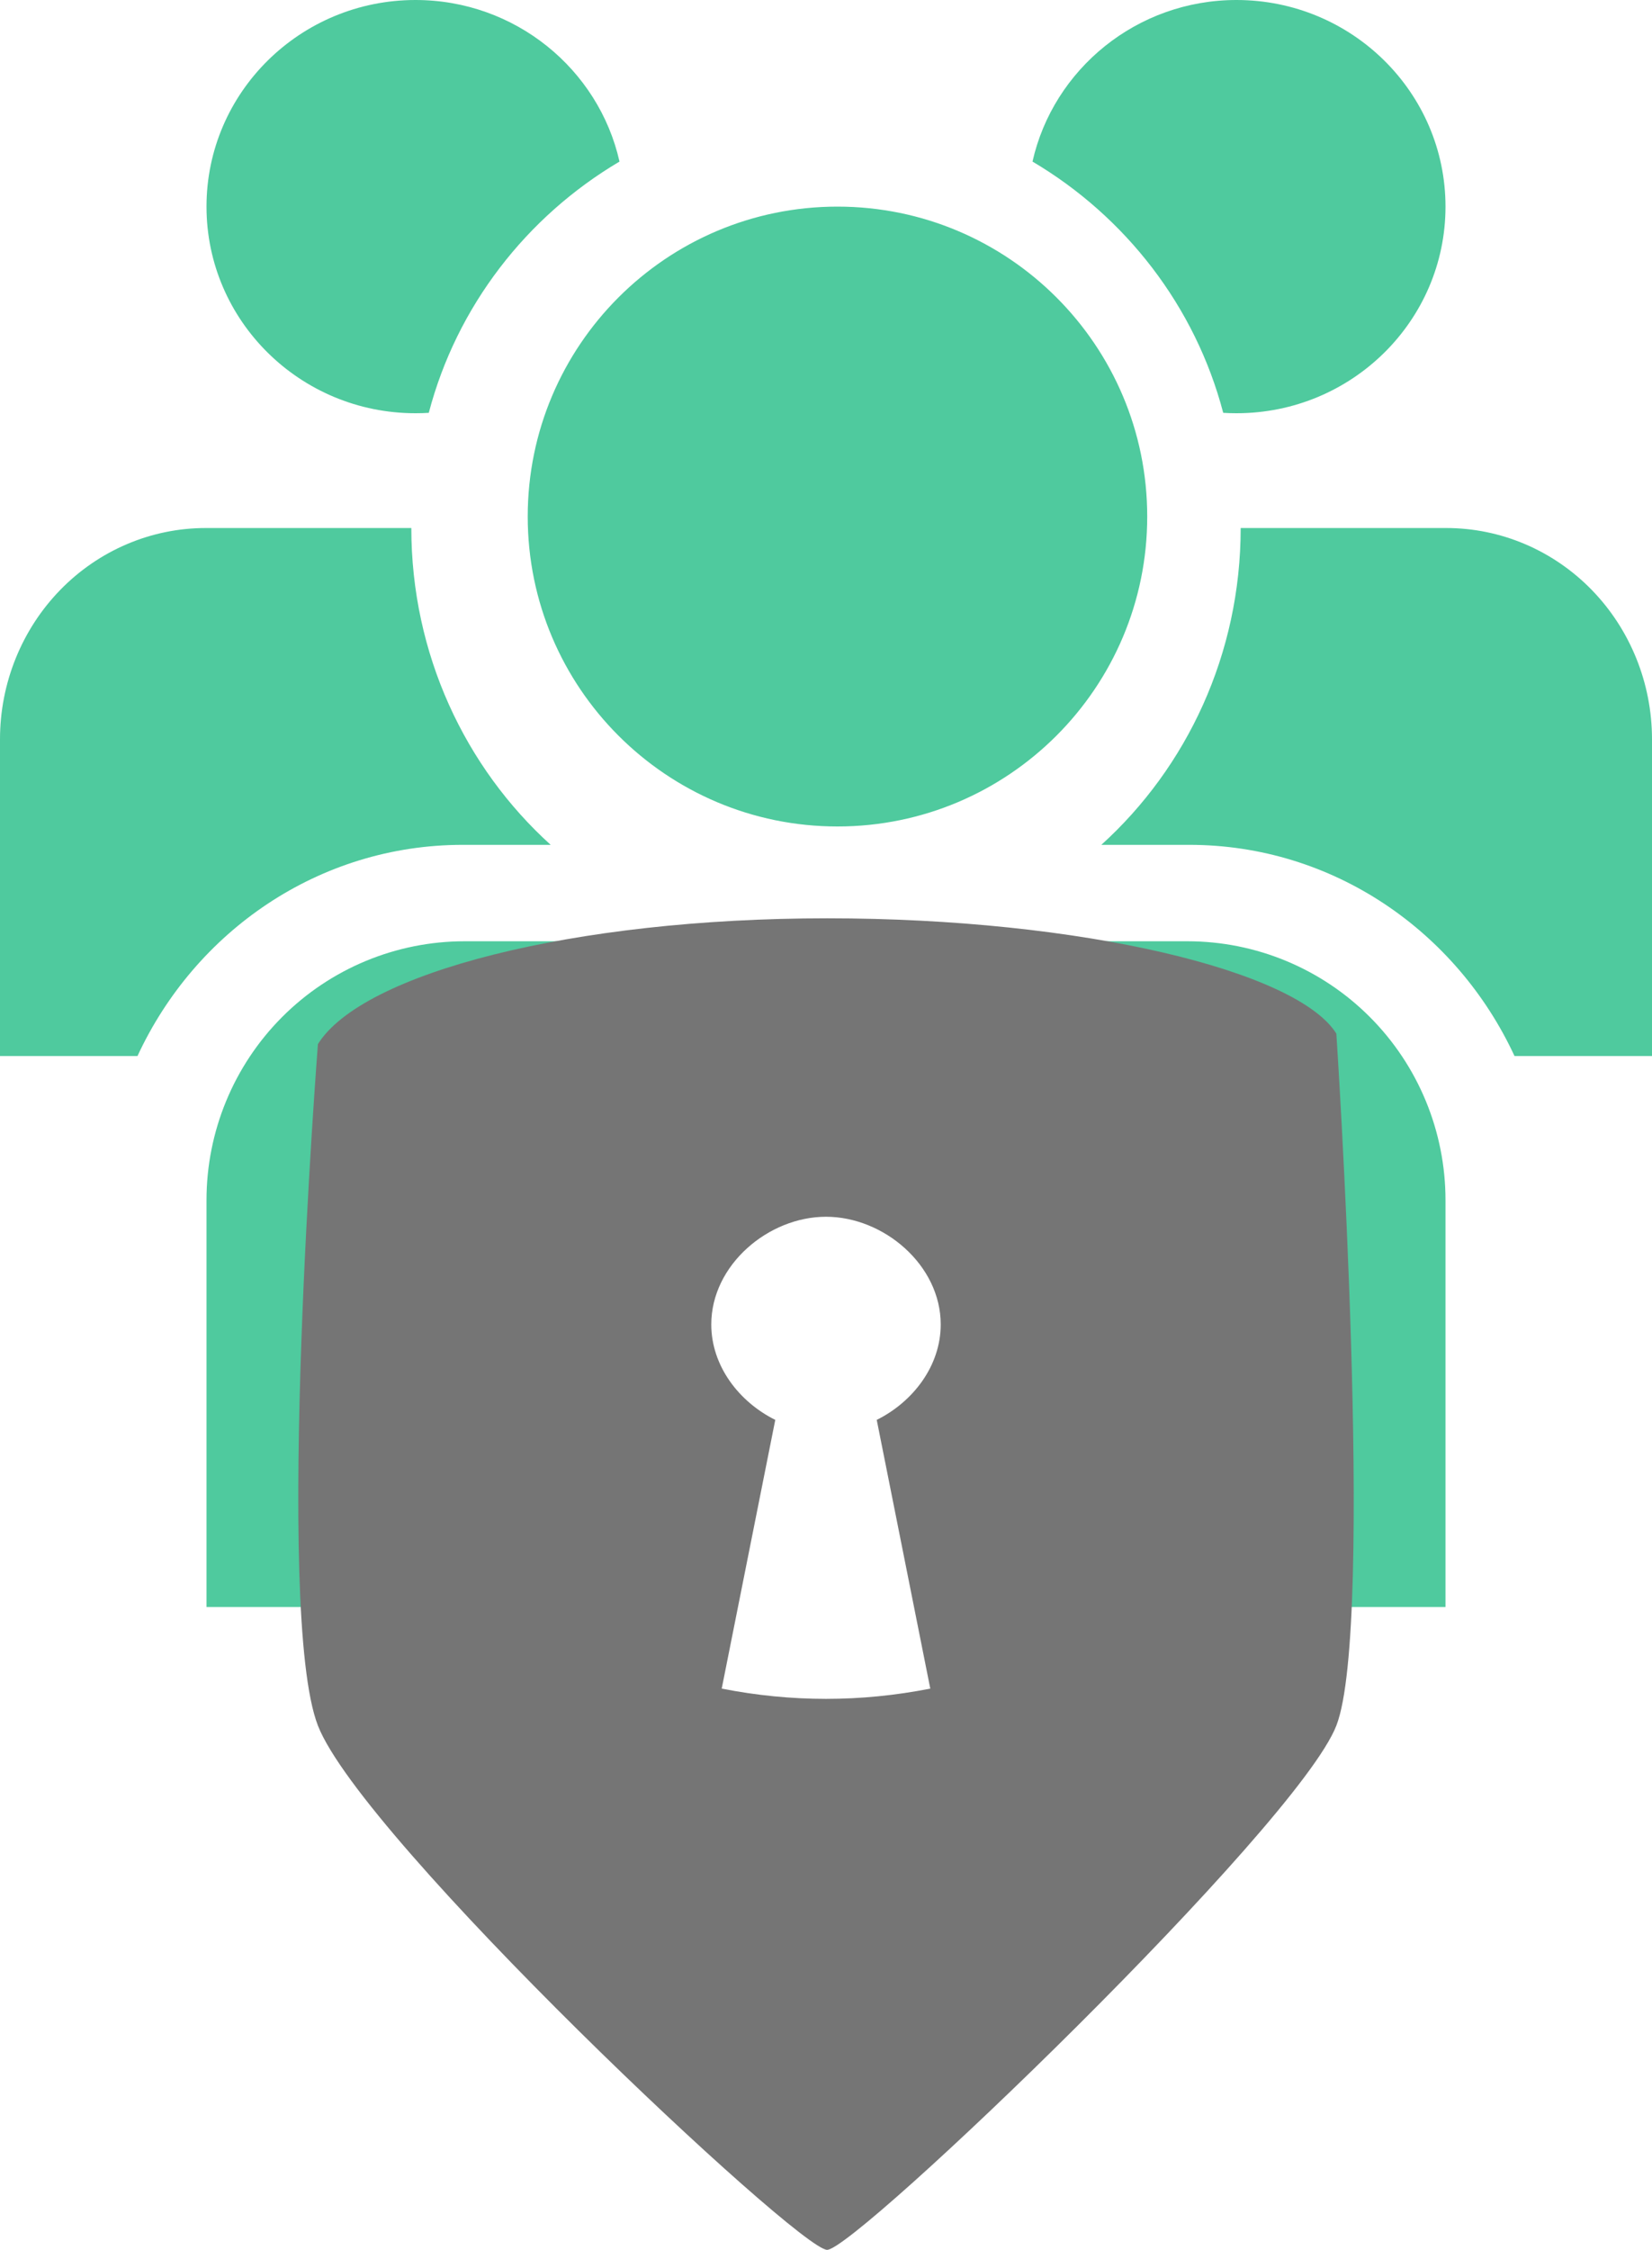 <?xml version="1.0" encoding="UTF-8"?>
<svg width="72px" height="98px" viewBox="0 0 72 98" version="1.1" xmlns="http://www.w3.org/2000/svg" xmlns:xlink="http://www.w3.org/1999/xlink">
    <!-- Generator: Sketch 62 (91390) - https://sketch.com -->
    <title>PrivateTeams</title>
    <desc>Created with Sketch.</desc>
    <g id="Symbols" stroke="none" stroke-width="1" fill="none" fill-rule="evenodd">
        <g id="ConnectBanner" transform="translate(-194, -142)">
            <g transform="translate(0, -1)" id="Actions">
                <g transform="translate(140, 143)">
                    <g id="ViewPrivate">
                        <g id="PrivateTeams" transform="translate(54, 0)">
                            <g id="user-group" fill="#4FCA9E">
                                <path d="M51.75,41 C54.733,41 57.596,42.186 59.706,44.302 C61.816,46.418 63,49.287 63,52.278 L63,52.278 L63,70 L43.4,70 C44.405,67.911 45,65.314 45,62.5 C45,55.596 41.418,50 37,50 C32.582,50 29,55.596 29,62.5 C29,65.314 29.595,67.911 30.6,70 L9,70 L9,70 L9,52.278 C9,49.287 10.184,46.418 12.294,44.302 C14.405,42.186 17.267,41 20.25,41 L20.25,41 Z M54.073,23 L63.036,23 C65.412,23 67.693,23.971 69.374,25.696 C71.054,27.421 72,29.762 72,32.2 L72,46 L66.008,46 C63.489,40.563 58.089,36.8 51.832,36.8 L48,36.8 C51.724,33.428 54.073,28.492 54.073,23 Z M5.992,46 L0,46 C0,46 0,38.603 0,32.2 C0,29.762 0.946,27.421 2.626,25.696 C4.307,23.971 6.588,23 8.964,23 L17.927,23 C17.927,28.492 20.276,33.428 24,36.8 L20.168,36.8 C13.911,36.8 8.511,40.558 5.992,46 Z M36.5,9 C43.952,9 50,15.048 50,22.5 C50,29.952 43.952,36 36.5,36 C29.048,36 23,29.952 23,22.5 C23,15.048 29.048,9 36.5,9 Z M18.688,17.982 C18.496,17.995 18.305,18 18.109,18 C13.081,18 9,13.968 9,9 C9,4.032 13.081,0 18.109,0 C22.454,0 26.094,3.015 27,7.038 C22.942,9.437 19.904,13.347 18.688,17.982 Z M45,7.038 C45.906,3.015 49.546,0 53.891,0 C58.919,0 63,4.032 63,9 C63,13.968 58.919,18 53.891,18 C53.695,18 53.504,17.995 53.312,17.982 C52.096,13.347 49.058,9.437 45,7.038 Z" id="Shape"></path>
                            </g>
                            <path d="M36.049,40 C47.146,40 56.539,42.289 58.243,45.024 C58.243,45.024 59.947,70.782 58.243,75.165 C56.539,79.548 37.3,98 36.049,98 C34.798,98 15.782,80.12 13.856,75.165 C11.93,70.211 13.856,45.48 13.856,45.48 C15.782,42.389 24.953,40 36.049,40 Z M36,53 C33.49,53 31,55.1 31,57.691 C31,59.496 32.208,61.063 33.789,61.848 L33.789,61.848 L31.455,73.553 C32.97,73.851 34.485,74 36,74 C37.515,74 39.03,73.851 40.545,73.553 L40.545,73.553 L38.211,61.848 C39.792,61.063 41,59.496 41,57.691 C41,55.1 38.51,53 36,53 Z" id="LockShield" fill="#757575"></path>
                        </g>
                    </g>
                </g>
            </g>
        </g>
    </g>
</svg>